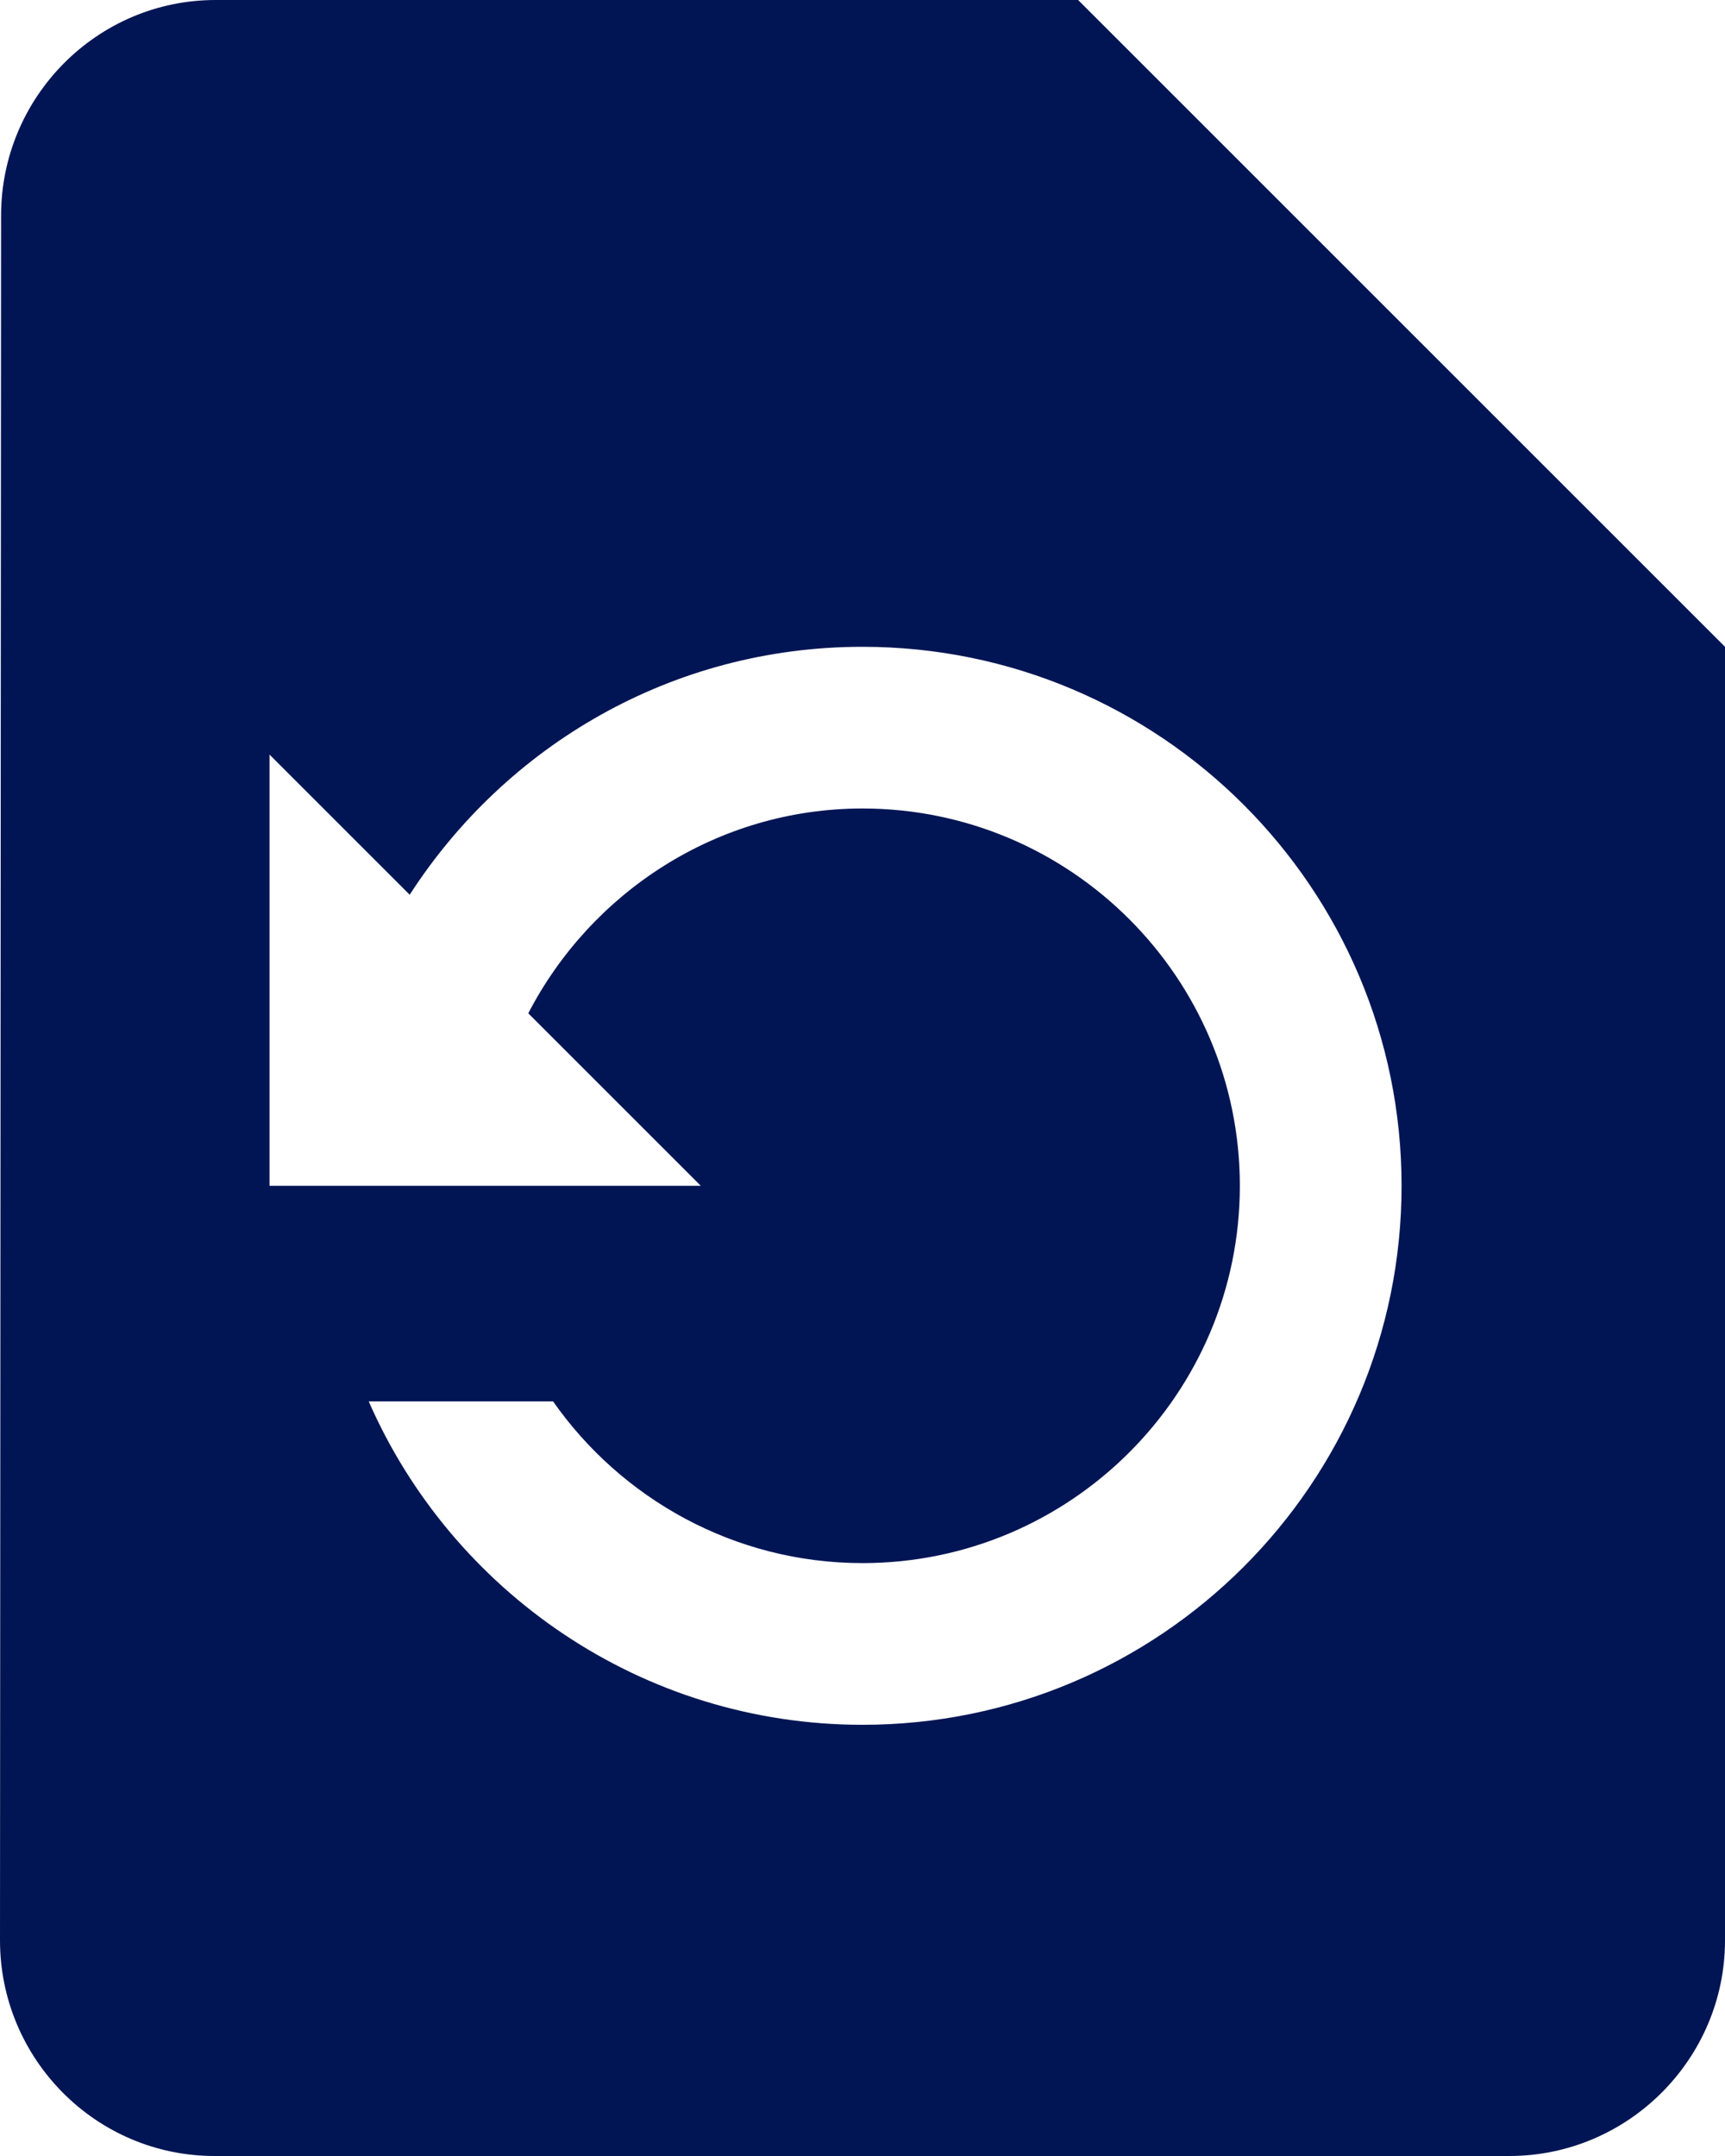<svg width="40" height="50" viewBox="0 0 40 50" fill="none" xmlns="http://www.w3.org/2000/svg">
<path d="M25 0H5C2.25 0 0.025 2.25 0.025 5L0 45C0 47.75 2.225 50 4.975 50H35C37.75 50 40 47.75 40 45V15L25 0ZM20 40C14.875 40 10.475 36.9 8.55 32.5H12.825C14.4 34.75 17.025 36.25 20 36.25C24.825 36.25 28.75 32.325 28.75 27.5C28.75 22.675 24.825 18.75 20 18.75C16.625 18.75 13.7 20.7 12.25 23.5L16.25 27.5H6.25V17.5L9.5 20.75C11.725 17.3 15.575 15 20 15C26.9 15 32.5 20.6 32.5 27.5C32.5 34.4 26.9 40 20 40Z" fill="#011554"/>
</svg>
